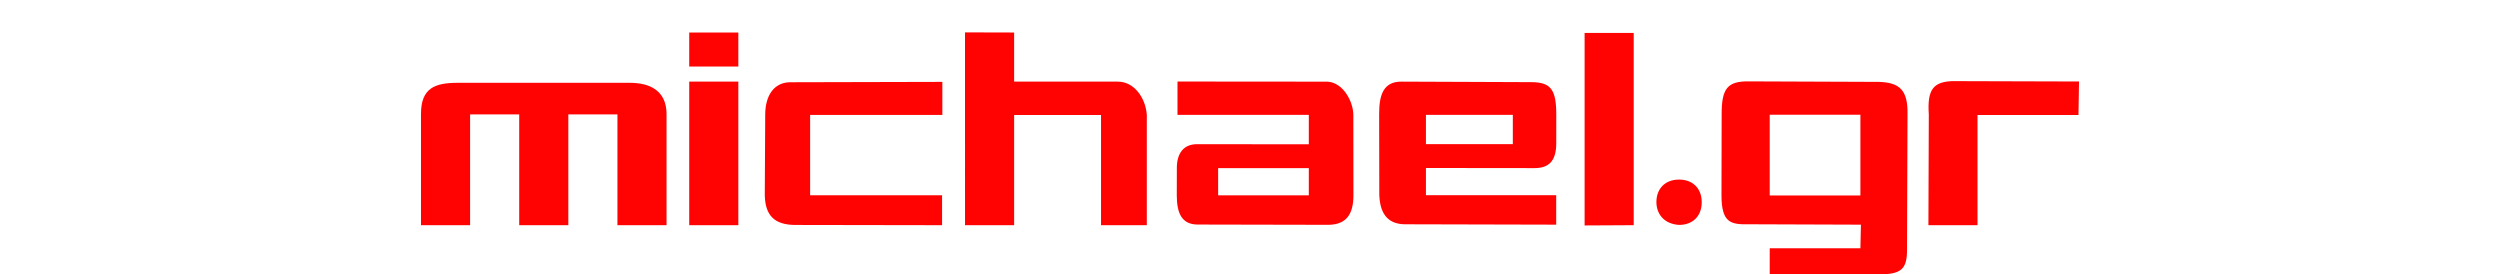 <?xml version="1.0" encoding="UTF-8" standalone="no"?>
<!-- Created with Inkscape (http://www.inkscape.org/) -->

<svg
   width="772.003mm"
   height="84.731mm"
   viewBox="0 0 772.003 84.731"
   version="1.1"
   id="svg5"
   inkscape:version="1.1.1 (3bf5ae0d25, 2021-09-20)"
   sodipodi:docname="michael.gr.svg"
   inkscape:export-filename="C:\Users\MBV\Downloads\michael.gr.png"
   inkscape:export-xdpi="74.639999"
   inkscape:export-ydpi="74.639999"
   xmlns:inkscape="http://www.inkscape.org/namespaces/inkscape"
   xmlns:sodipodi="http://sodipodi.sourceforge.net/DTD/sodipodi-0.dtd"
   xmlns="http://www.w3.org/2000/svg"
   xmlns:svg="http://www.w3.org/2000/svg">
  <sodipodi:namedview
     id="namedview7"
     pagecolor="#505050"
     bordercolor="#ffffff"
     borderopacity="1"
     inkscape:pageshadow="0"
     inkscape:pageopacity="0"
     inkscape:pagecheckerboard="1"
     inkscape:document-units="mm"
     showgrid="false"
     inkscape:zoom="0.45291836"
     inkscape:cx="1129.3426"
     inkscape:cy="279.29978"
     inkscape:window-width="2560"
     inkscape:window-height="1361"
     inkscape:window-x="2551"
     inkscape:window-y="-9"
     inkscape:window-maximized="1"
     inkscape:current-layer="layer1"
     showguides="true"
     inkscape:guide-bbox="true"
     lock-margins="true"
     fit-margin-top="10"
     fit-margin-left="130"
     fit-margin-right="130"
     fit-margin-bottom="0" />
  <defs
     id="defs2" />
  <g
     inkscape:label="Layer 1"
     inkscape:groupmode="layer"
     id="layer1"
     transform="translate(77.784,-38.249)">
    <path
       style="fill:#ff0303;fill-opacity:1;stroke-width:1.167"
       d="m 468.71,114.909 h 28 l 0.161,-7.282 -34.659,-0.124 c -5.6,0.122 -8.354,-0.508 -8.398,-8.838 l 0.053,-25.138 c -0.026,-8.006 1.865,-10.174 8.184,-10.149 l 40.353,0.161 c 6.363,0.185 8.999,2.479 8.858,9.98 l -0.153,42.217 c -0.054,5.802 -2.051,7.213 -8.663,7.245 l -33.735,-0.026 z m 28,-41.237 h -28 v 24.945 h 28 z M 52.216,73.41 c 0,-7.938 4.293,-9.586 11.244,-9.586 h 53.264 c 6.146,0 11.324,2.394 11.324,9.688 V 107.788 H 112.882 V 73.584 H 97.716 V 107.788 H 82.549 V 73.584 H 67.383 V 107.788 H 52.216 Z M 135.049,63.455 h 15.166 V 107.788 H 135.049 Z m 23.333,35.158 0.134,-25.016 c 0.03,-5.735 2.591,-9.744 7.438,-9.948 l 47.261,-0.113 V 73.732 h -40.833 v 24.805 h 40.747 v 9.252 l -45.016,-0.073 c -7.015,0.073 -9.57,-3.197 -9.731,-9.101 z m 61.832,-50.364 15.166,0.04 v 15.166 h 31.982 c 5.122,0 8.584,5.007 8.993,10.214 l -9.3e-4,34.119 H 262.213 V 73.752 h -26.833 v 34.036 h -15.166 z m 65.393,50.348 0.022,-8.54 c 0.009,-4.313 1.976,-7.342 6.351,-7.283 l 34.397,0.031 V 73.727 H 285.826 V 63.427 l 46.406,0.039 c 4.802,0.353 7.894,6.175 7.899,10.344 l 0.026,24.725 c 0.004,5.762 -2.118,9.002 -7.523,9.139 l -40.612,-0.084 c -4.954,-0.026 -6.394,-3.612 -6.415,-8.994 z m 40.772,-8.423 h -28 v 8.394 h 28 z m 21.768,8.39 -0.05,-25.147 c -0.013,-6.208 1.528,-9.981 6.903,-9.96 l 40.072,0.161 c 6.074,0.024 7.726,2.298 7.726,10.071 l -0.009,8.794 c 0,5.403 -2.221,7.68 -6.671,7.68 l -33.573,-0.037 v 8.408 h 40.228 v 9.092 l -46.945,-0.118 c -4.484,-0.138 -7.403,-2.559 -7.682,-8.944 z m 41.231,-20.526 v -4.325 h -13.416 -13.416 v 4.325 4.727 h 13.416 13.416 z m 22.166,-29.628 h 15.166 v 59.378 l -15.166,0.081 z m 106.289,25.202 c -0.537,-7.789 1.459,-10.025 7.124,-10.311 l 39.261,0.114 -0.161,10.338 H 532.876 V 107.788 H 517.71 Z M 433.711,100.703 c 0,-4.252 2.748,-7 7,-7 4.252,0 7,2.748 7,7 0,4.252 -2.748,7 -7,7 -4.246,-0.257 -6.933,-2.966 -7,-7 z M 135.049,48.289 h 15.166 v 10.5 H 135.049 Z"
       id="path848"
       sodipodi:nodetypes="ccccccsccccccscccscssccccccccccscccccccccccccccccccscccccccccccccccccscccccccccccsscccccccccccccccsccccccccccccccccccccccccccc" />
  </g>
</svg>
